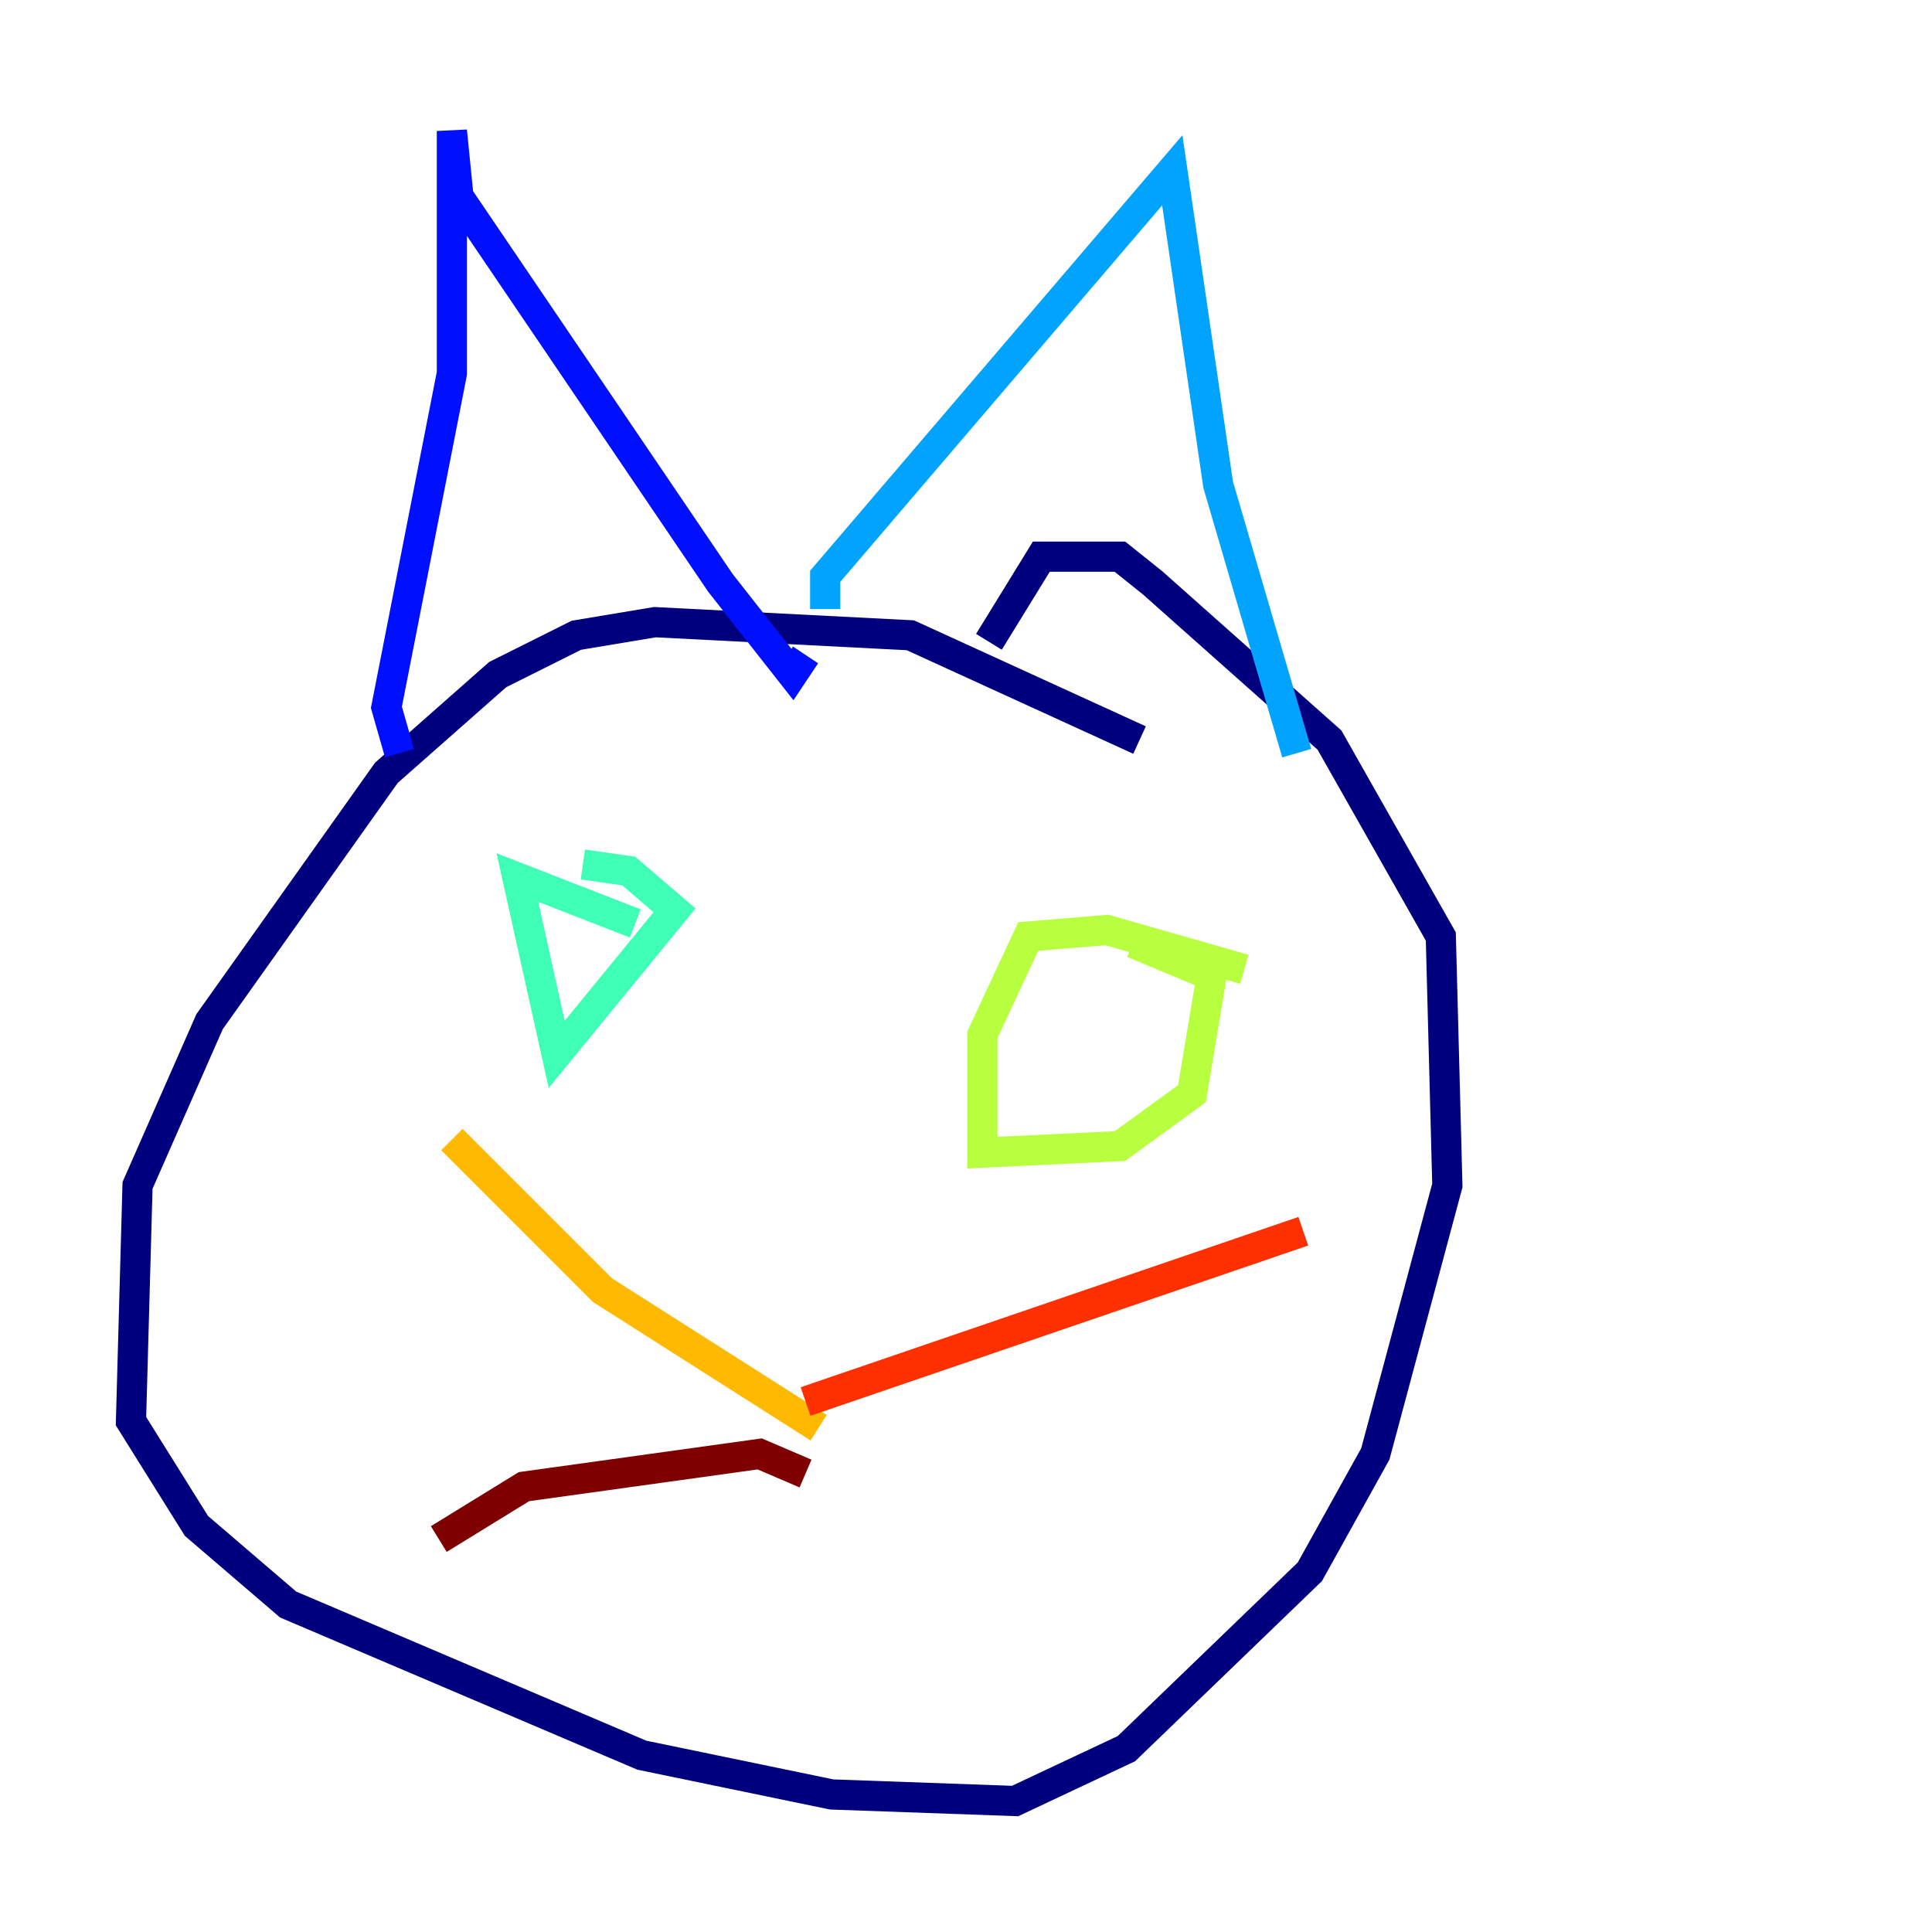 <?xml version="1.0" encoding="utf-8" ?>
<svg baseProfile="tiny" height="128" version="1.2" viewBox="0,0,128,128" width="128" xmlns="http://www.w3.org/2000/svg" xmlns:ev="http://www.w3.org/2001/xml-events" xmlns:xlink="http://www.w3.org/1999/xlink"><defs /><polyline fill="none" points="75.498,49.031 60.312,42.088 43.39,41.22 38.183,42.088 32.976,44.691 25.6,51.2 13.885,67.688 9.112,78.536 8.678,94.156 13.017,101.098 19.091,106.305 42.522,116.285 55.105,118.888 67.254,119.322 74.63,115.851 86.78,104.136 91.119,96.325 95.891,78.536 95.458,62.047 88.081,49.031 76.366,38.617 74.197,36.881 68.99,36.881 65.519,42.522" stroke="#00007f" stroke-width="2" /><polyline fill="none" points="26.468,49.898 25.6,46.861 29.939,24.732 29.939,8.678 30.373,13.017 47.729,38.617 52.502,44.691 53.37,43.39" stroke="#0010ff" stroke-width="2" /><polyline fill="none" points="54.671,40.352 54.671,38.183 77.668,11.281 80.705,32.108 85.912,49.898" stroke="#00a4ff" stroke-width="2" /><polyline fill="none" points="42.088,61.18 34.278,58.142 36.881,69.858 44.691,60.312 41.654,57.709 38.617,57.275" stroke="#3fffb7" stroke-width="2" /><polyline fill="none" points="82.441,64.217 73.329,61.614 68.122,62.047 65.085,68.556 65.085,76.366 74.197,75.932 78.969,72.461 80.271,64.651 75.064,62.481" stroke="#b7ff3f" stroke-width="2" /><polyline fill="none" points="29.939,75.498 39.919,85.478 54.237,94.59" stroke="#ffb900" stroke-width="2" /><polyline fill="none" points="53.37,92.854 86.346,81.573" stroke="#ff3000" stroke-width="2" /><polyline fill="none" points="53.37,97.627 50.332,96.325 34.712,98.495 29.071,101.966" stroke="#7f0000" stroke-width="2" /></svg>